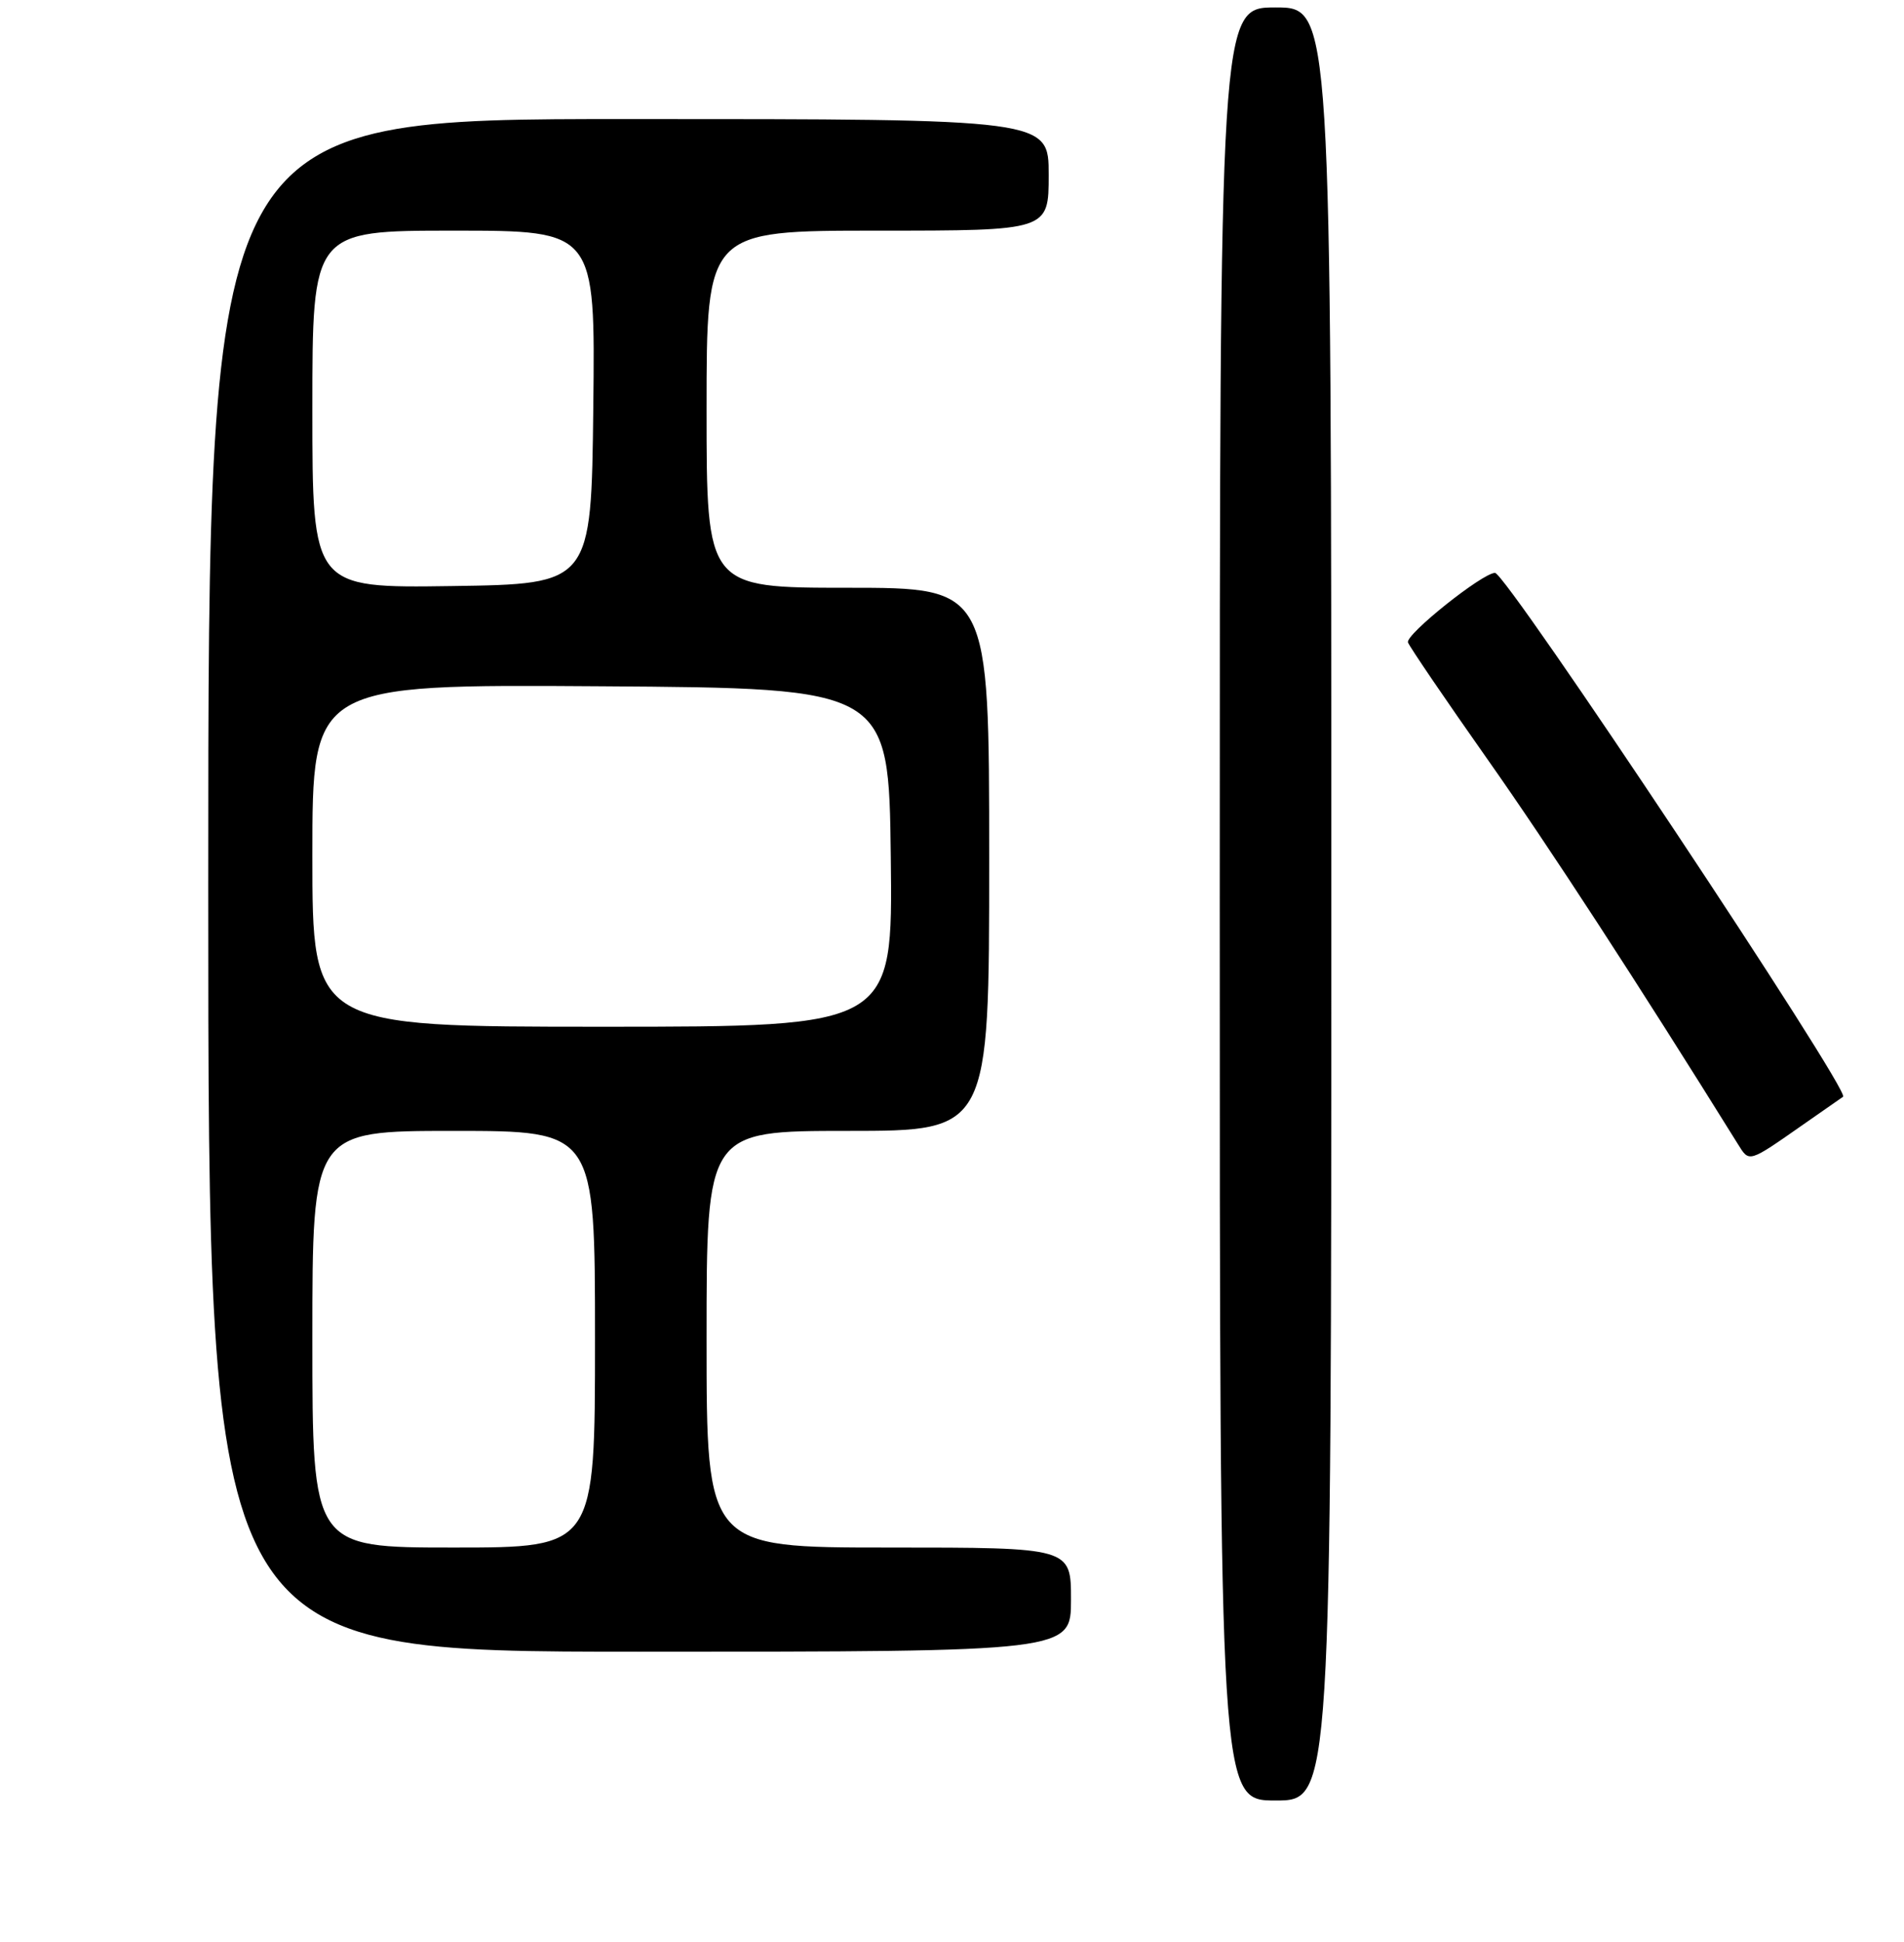 <?xml version="1.0" encoding="UTF-8" standalone="no"?>
<!DOCTYPE svg PUBLIC "-//W3C//DTD SVG 1.1//EN" "http://www.w3.org/Graphics/SVG/1.1/DTD/svg11.dtd" >
<svg xmlns="http://www.w3.org/2000/svg" xmlns:xlink="http://www.w3.org/1999/xlink" version="1.1" viewBox="0 0 256 261">
 <g >
 <path fill="currentColor"
d=" M 179.00 121.50 C 179.00 1.00 179.00 1.00 171.50 1.00 C 164.00 1.00 164.00 1.00 164.00 121.50 C 164.00 242.00 164.00 242.00 171.50 242.00 C 179.00 242.00 179.00 242.00 179.00 121.50 Z  M 144.00 215.00 C 144.00 208.00 144.00 208.00 119.50 208.00 C 95.00 208.00 95.00 208.00 95.00 180.00 C 95.00 152.00 95.00 152.00 114.00 152.00 C 133.00 152.00 133.00 152.00 133.00 115.50 C 133.00 79.00 133.00 79.00 114.00 79.00 C 95.00 79.00 95.00 79.00 95.00 55.00 C 95.00 31.00 95.00 31.00 118.00 31.00 C 141.00 31.00 141.00 31.00 141.00 23.50 C 141.00 16.00 141.00 16.00 84.50 16.00 C 28.00 16.00 28.00 16.00 28.00 119.00 C 28.00 222.00 28.00 222.00 86.00 222.00 C 144.00 222.00 144.00 222.00 144.00 215.00 Z  M 242.50 151.11 C 245.25 149.19 247.64 147.53 247.81 147.41 C 248.87 146.72 202.53 77.00 201.01 77.00 C 199.33 77.00 188.91 85.32 189.31 86.35 C 189.55 86.98 194.35 94.03 199.96 102.00 C 208.21 113.70 220.22 132.16 233.67 153.78 C 235.22 156.27 235.03 156.33 242.50 151.11 Z  M 42.00 180.00 C 42.00 152.00 42.00 152.00 61.00 152.00 C 80.00 152.00 80.00 152.00 80.00 180.00 C 80.00 208.00 80.00 208.00 61.00 208.00 C 42.00 208.00 42.00 208.00 42.00 180.00 Z  M 42.00 114.99 C 42.00 91.98 42.00 91.98 80.75 92.24 C 119.50 92.50 119.50 92.50 119.77 115.25 C 120.04 138.00 120.04 138.00 81.02 138.00 C 42.00 138.00 42.00 138.00 42.00 114.99 Z  M 42.00 55.02 C 42.00 31.00 42.00 31.00 61.02 31.00 C 80.04 31.00 80.04 31.00 79.77 54.75 C 79.50 78.50 79.50 78.50 60.75 78.77 C 42.00 79.04 42.00 79.04 42.00 55.02 Z "/>
</g>
</svg>